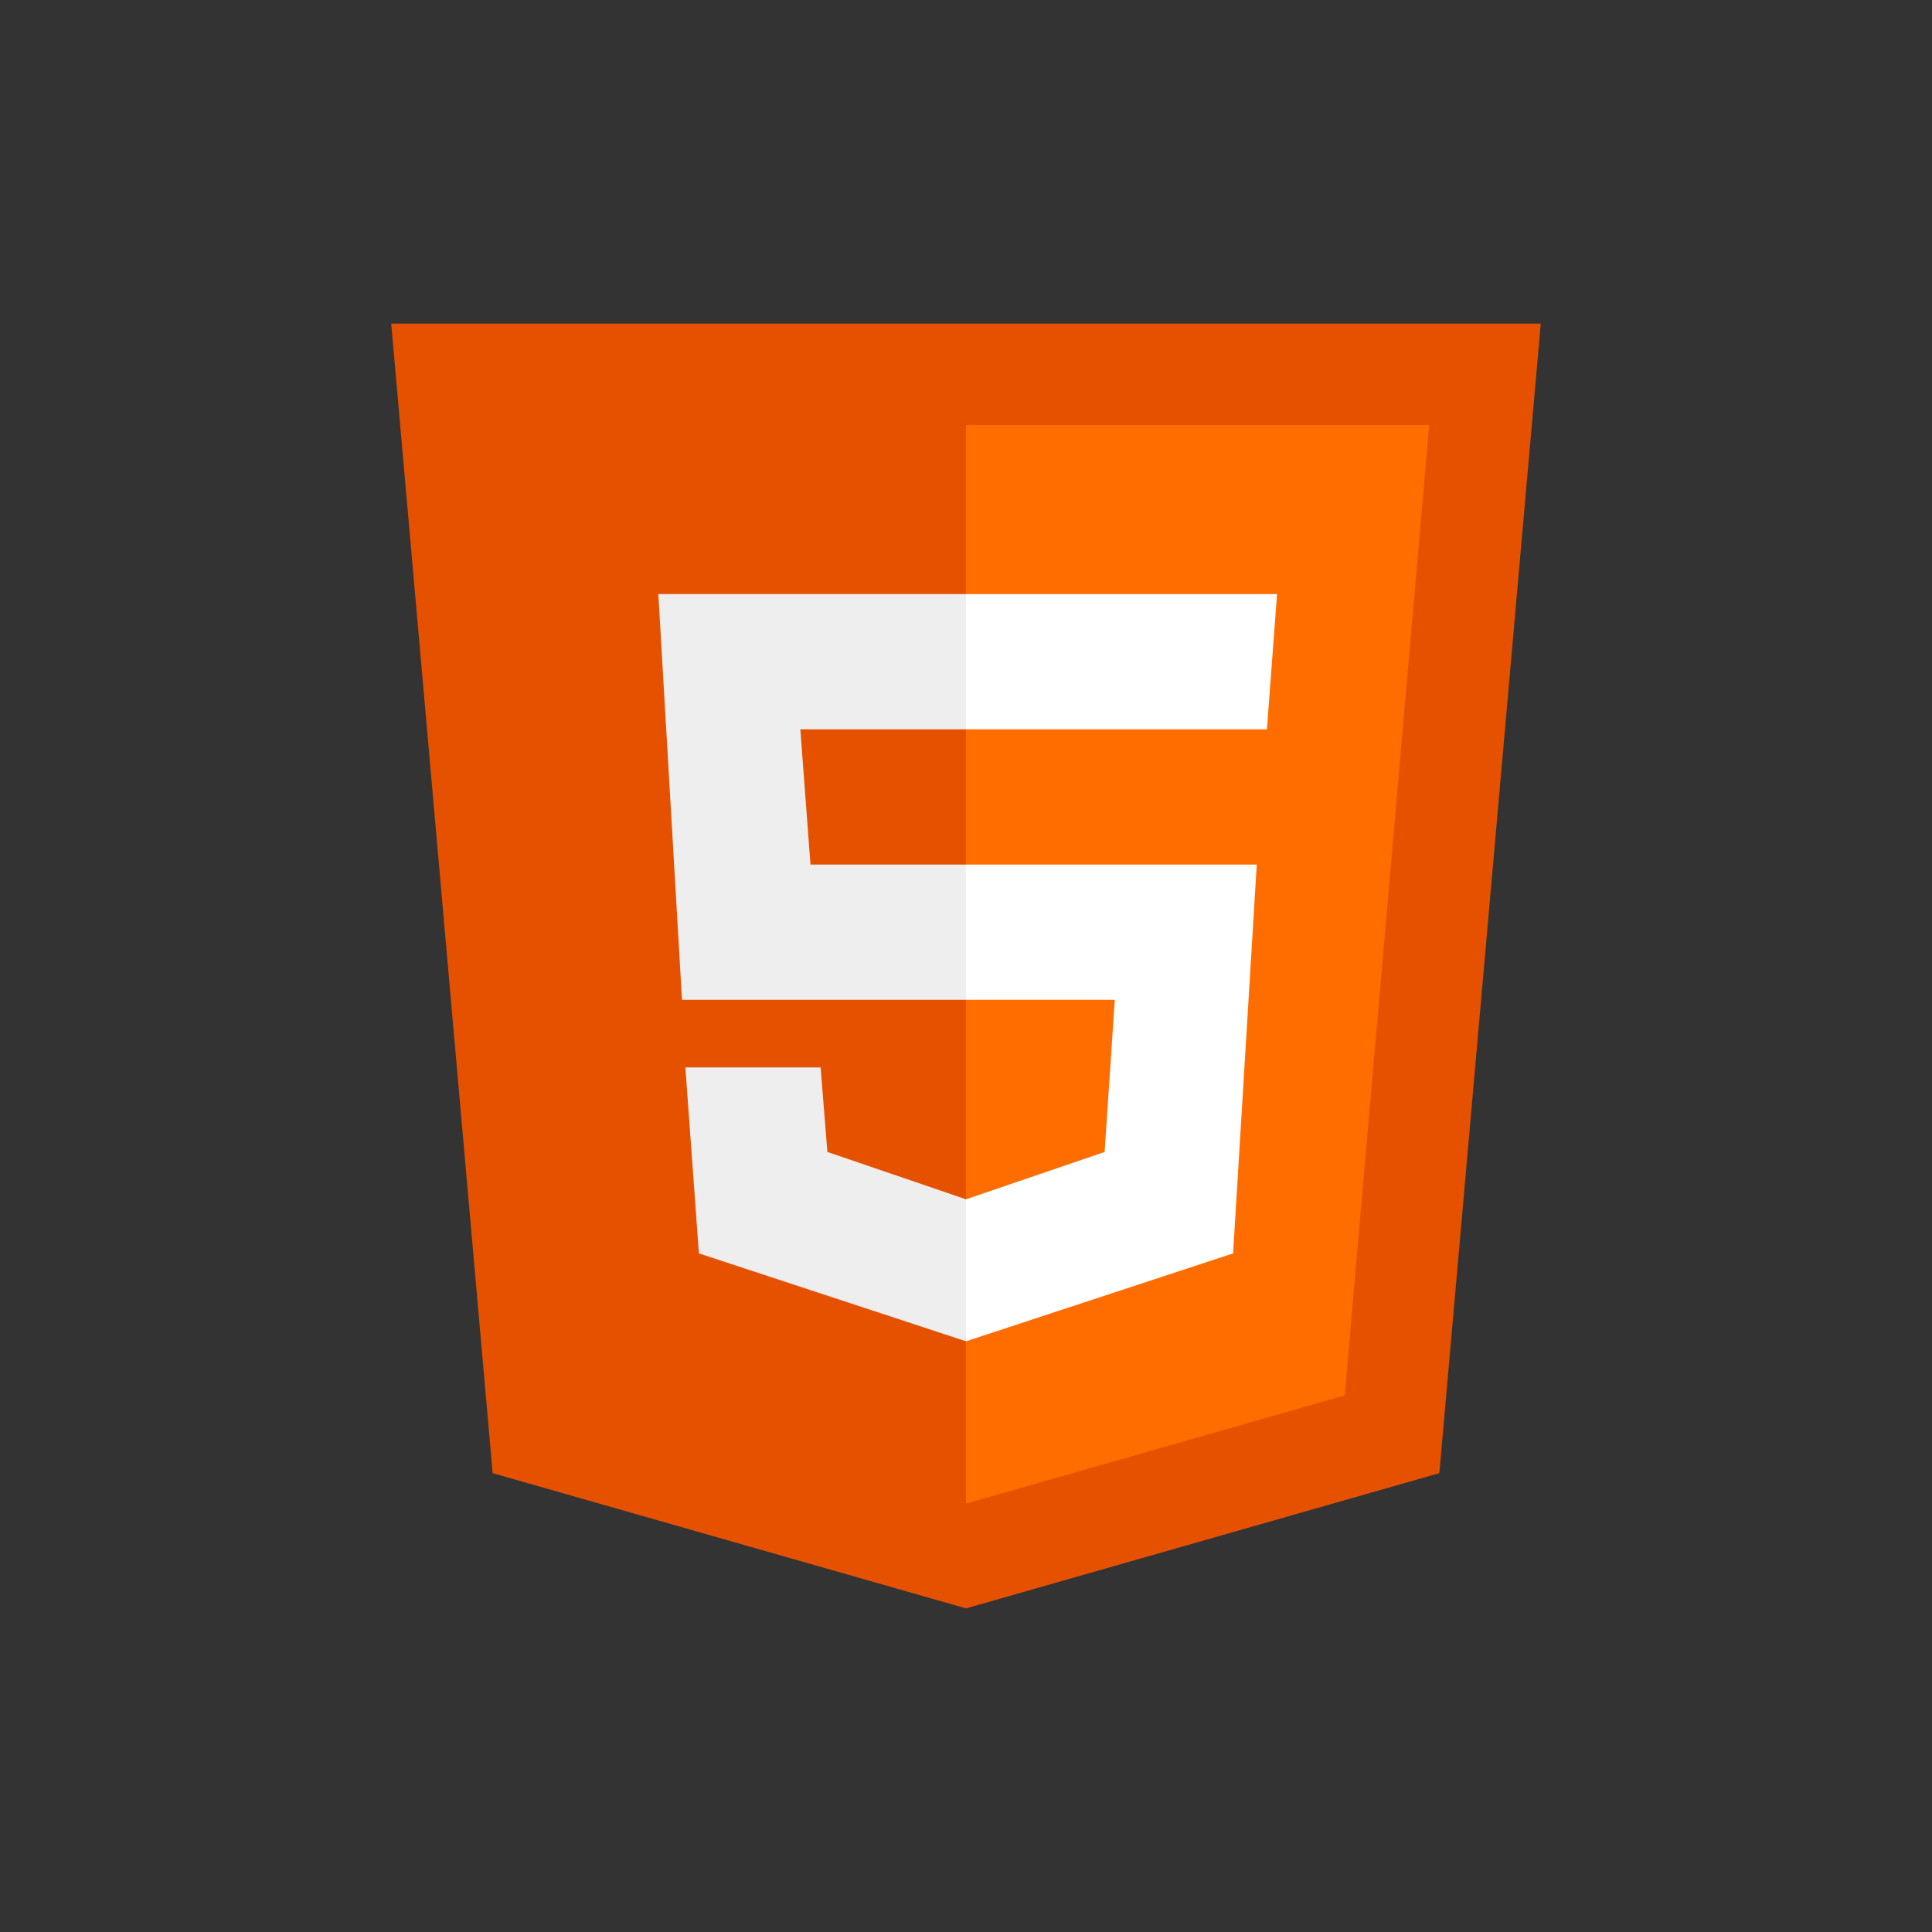 <svg width='24' height='24' viewBox='0 0 24 24' xmlns='http://www.w3.org/2000/svg' xmlns:xlink='http://www.w3.org/1999/xlink'><rect x="0" y="0" width="24" height="24" fill="#333333" stroke="none"/><rect width='24' height='24' stroke='none' fill='#000000' opacity='0'/>


<g transform="matrix(0.42 0 0 0.42 12 12)" >
<g style="" >
<g transform="matrix(1 0 0 1 0 0)" >
<path style="stroke: none; stroke-width: 1; stroke-dasharray: none; stroke-linecap: butt; stroke-dashoffset: 0; stroke-linejoin: miter; stroke-miterlimit: 4; fill: rgb(230,81,0); fill-rule: nonzero; opacity: 1;" transform=" translate(-24, -24)" d="M 41 5 L 7 5 L 10 39 L 24 43 L 38 39 L 41 5 L 41 5 z" stroke-linecap="round" />
</g>
<g transform="matrix(1 0 0 1 6.85 -0.05)" >
<path style="stroke: none; stroke-width: 1; stroke-dasharray: none; stroke-linecap: butt; stroke-dashoffset: 0; stroke-linejoin: miter; stroke-miterlimit: 4; fill: rgb(255,109,0); fill-rule: nonzero; opacity: 1;" transform=" translate(-30.85, -23.95)" d="M 24 8 L 24 39.9 L 35.2 36.7 L 37.7 8 z" stroke-linecap="round" />
</g>
<g transform="matrix(1 0 0 1 4.6 0.05)" >
<path style="stroke: none; stroke-width: 1; stroke-dasharray: none; stroke-linecap: butt; stroke-dashoffset: 0; stroke-linejoin: miter; stroke-miterlimit: 4; fill: rgb(255,255,255); fill-rule: nonzero; opacity: 1;" transform=" translate(-28.6, -24.05)" d="M 24 25 L 24 21 L 32.6 21 L 31.9 32.5 L 24 35.1 L 24 30.9 L 28.1 29.5 L 28.4 25 L 24 25 z M 32.9 17 L 33.2 13 L 24 13 L 24 17 L 32.9 17 z" stroke-linecap="round" />
</g>
<g transform="matrix(1 0 0 1 -4.55 0.05)" >
<path style="stroke: none; stroke-width: 1; stroke-dasharray: none; stroke-linecap: butt; stroke-dashoffset: 0; stroke-linejoin: miter; stroke-miterlimit: 4; fill: rgb(238,238,238); fill-rule: nonzero; opacity: 1;" transform=" translate(-19.45, -24.05)" d="M 24 30.9 L 24 35.1 L 16.1 32.5 L 15.7 27 L 19.7 27 L 19.9 29.5 L 24 30.9 z M 19.1 17 L 24 17 L 24 13 L 14.9 13 L 15.6 25 L 24 25 L 24 21 L 19.4 21 L 19.1 17 z" stroke-linecap="round" />
</g>
</g>
</g>
</svg>
